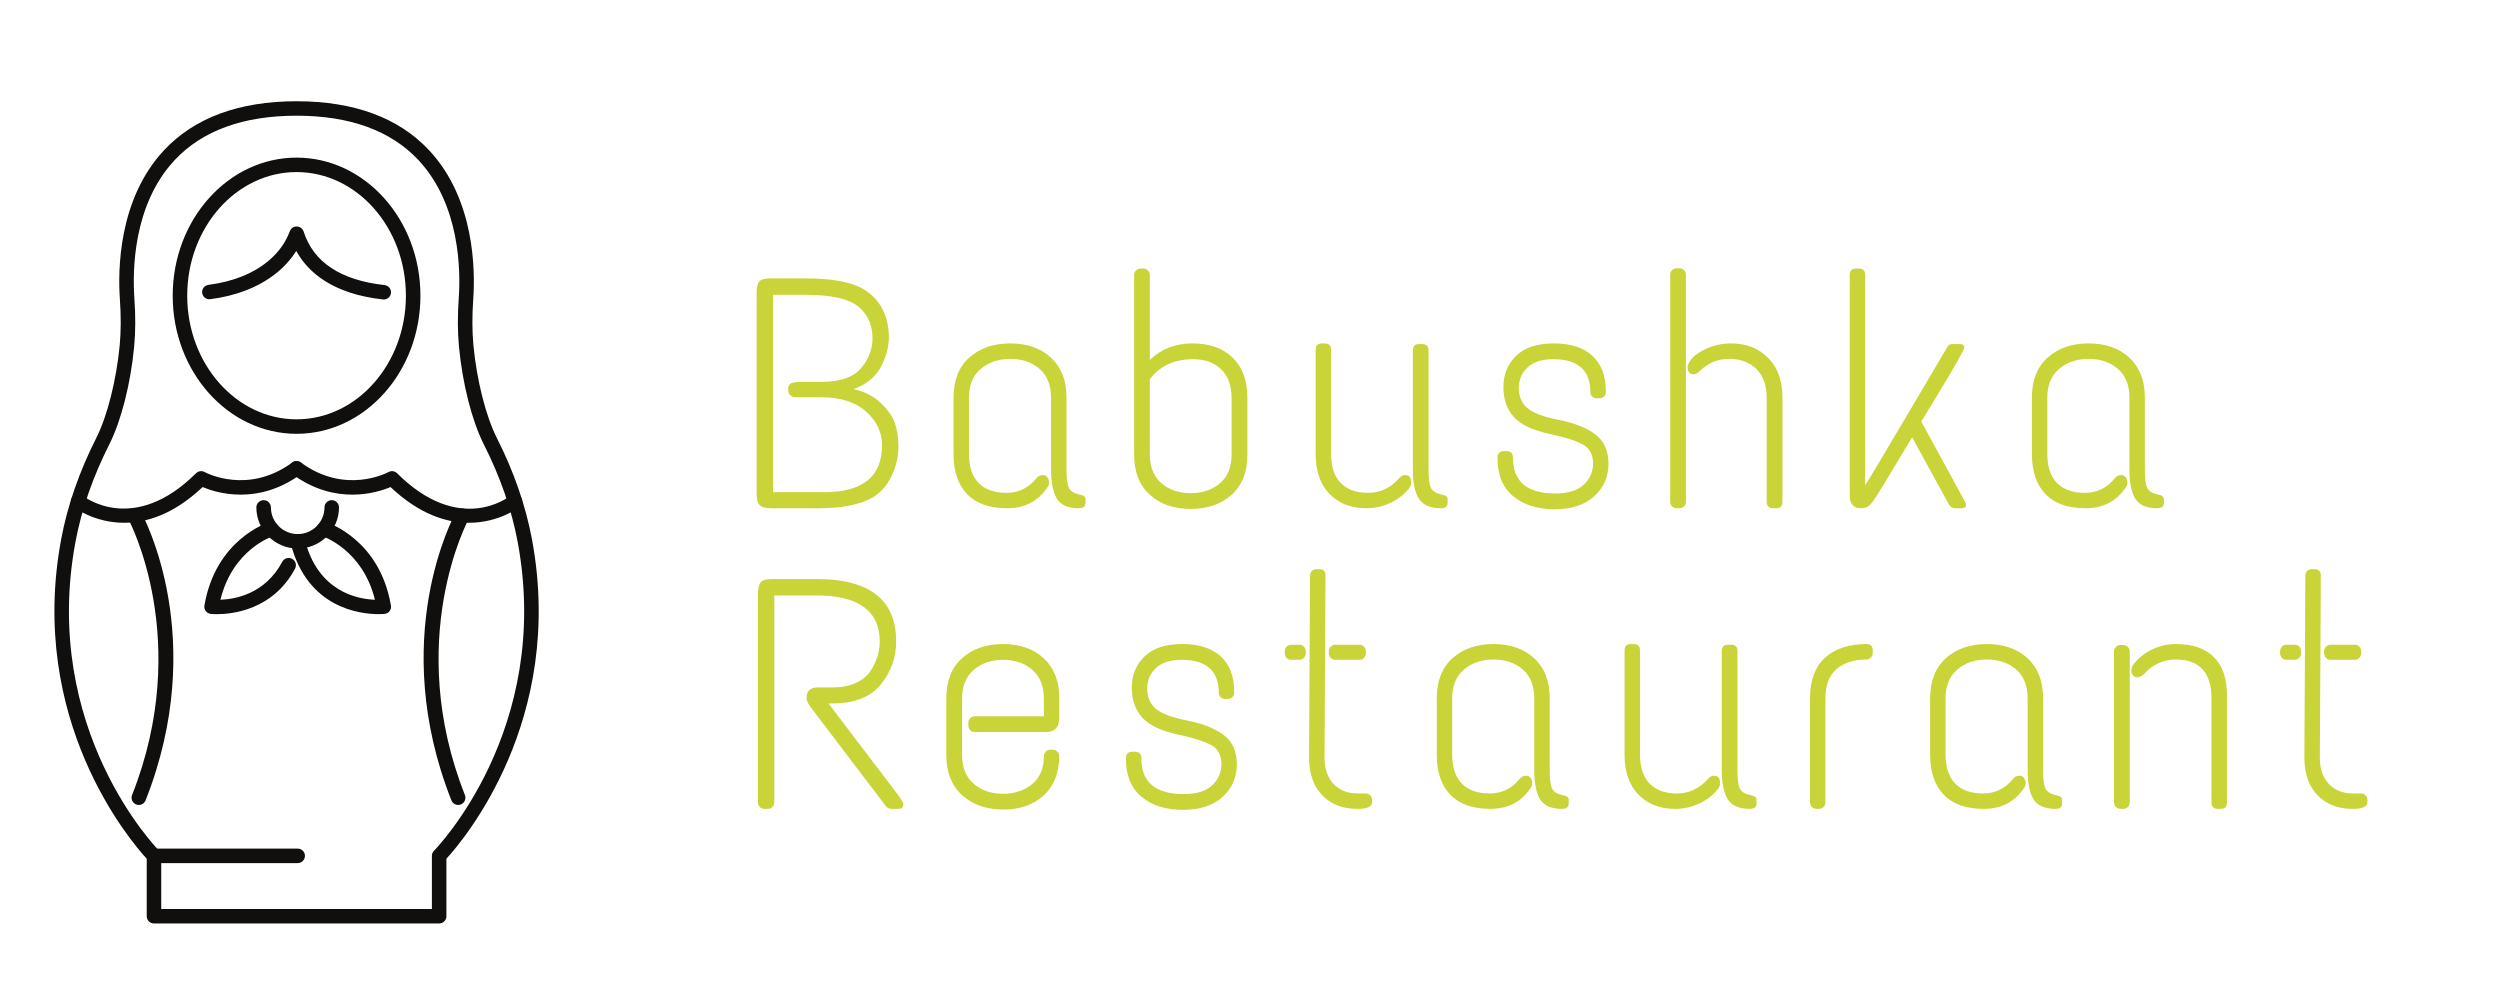 <?xml version="1.0" encoding="UTF-8"?>
<svg xmlns="http://www.w3.org/2000/svg" xmlns:xlink="http://www.w3.org/1999/xlink" width="750pt" height="300pt" viewBox="0 0 750 300" version="1.2">
<defs>
<g>
<symbol overflow="visible" id="glyph0-0">
<path style="stroke:none;" d=""/>
</symbol>
<symbol overflow="visible" id="glyph0-1">
<path style="stroke:none;" d="M 9.266 -68.953 L 19.891 -68.953 C 27.773 -68.953 33.523 -67.867 37.141 -65.703 C 42.191 -62.609 44.719 -57.68 44.719 -50.922 C 44.582 -47.773 43.691 -44.785 42.047 -41.953 C 40.41 -39.129 37.754 -37.062 34.078 -35.75 C 37.359 -35.031 40.066 -33.664 42.203 -31.656 C 44.336 -29.656 45.766 -27.641 46.484 -25.609 C 47.211 -23.578 47.578 -21.145 47.578 -18.312 C 47.578 -15.488 46.898 -12.633 45.547 -9.75 C 44.203 -6.863 42.254 -4.664 39.703 -3.156 C 35.953 -1.051 30.629 0 23.734 0 L 9.453 0 C 7.742 0 6.578 -0.312 5.953 -0.938 C 5.336 -1.562 5.031 -2.758 5.031 -4.531 L 5.031 -64.609 C 5.031 -66.316 5.305 -67.469 5.859 -68.062 C 6.422 -68.656 7.555 -68.953 9.266 -68.953 Z M 19.797 -64.031 L 9.953 -64.031 L 9.953 -4.828 L 25.312 -4.828 C 36.875 -4.828 42.656 -9.52 42.656 -18.906 C 42.656 -22.781 41.062 -26.145 37.875 -29 C 34.688 -31.863 30.203 -33.297 24.422 -33.297 L 17.828 -33.297 C 17.109 -33.297 16.582 -33.312 16.25 -33.344 C 15.926 -33.375 15.551 -33.566 15.125 -33.922 C 14.695 -34.285 14.484 -34.91 14.484 -35.797 C 14.484 -36.691 14.828 -37.27 15.516 -37.531 C 16.203 -37.789 17.172 -37.922 18.422 -37.922 L 24.625 -37.922 C 30.07 -37.922 33.961 -39.266 36.297 -41.953 C 38.629 -44.648 39.797 -47.672 39.797 -51.016 C 39.797 -54.504 38.676 -57.395 36.438 -59.688 C 33.75 -62.582 28.203 -64.031 19.797 -64.031 Z M 19.797 -64.031 "/>
</symbol>
<symbol overflow="visible" id="glyph0-2">
<path style="stroke:none;" d="M 7.188 -33.188 C 7.188 -38.375 8.758 -42.379 11.906 -45.203 C 15.062 -48.035 19.164 -49.453 24.219 -49.453 C 29.281 -49.453 33.352 -48.02 36.438 -45.156 C 39.531 -42.301 41.078 -38.312 41.078 -33.188 L 41.078 -11.531 C 41.078 -8.969 41.289 -7.207 41.719 -6.25 C 42.145 -5.301 42.977 -4.66 44.219 -4.328 L 45.312 -4.031 C 46.289 -3.844 46.781 -3.422 46.781 -2.766 L 46.781 -1.672 C 46.781 -0.555 46.125 0 44.812 0 C 41.594 0 39.391 -0.953 38.203 -2.859 C 37.023 -4.766 36.438 -7.688 36.438 -11.625 L 36.438 -33.188 C 36.438 -36.938 35.285 -39.812 32.984 -41.812 C 30.691 -43.812 27.77 -44.812 24.219 -44.812 C 20.676 -44.812 17.723 -43.812 15.359 -41.812 C 12.992 -39.812 11.812 -36.938 11.812 -33.188 L 11.812 -16.344 C 11.812 -12.477 12.781 -9.555 14.719 -7.578 C 16.656 -5.609 19.445 -4.625 23.094 -4.625 C 26.738 -4.625 29.742 -6.102 32.109 -9.062 C 32.566 -9.656 33.207 -9.953 34.031 -9.953 C 34.852 -9.953 35.426 -9.457 35.75 -8.469 C 35.945 -7.676 35.848 -6.988 35.453 -6.406 C 32.629 -2.133 28.57 0 23.281 0 C 18 0 13.992 -1.41 11.266 -4.234 C 8.547 -7.055 7.188 -11.062 7.188 -16.25 Z M 7.188 -33.188 "/>
</symbol>
<symbol overflow="visible" id="glyph0-3">
<path style="stroke:none;" d="M 6.797 -71.906 L 7.578 -71.906 C 8.109 -71.906 8.566 -71.723 8.953 -71.359 C 9.348 -71.004 9.547 -70.562 9.547 -70.031 L 9.547 -44.516 C 12.961 -47.805 17.234 -49.453 22.359 -49.453 C 27.484 -49.453 31.504 -48.02 34.422 -45.156 C 37.348 -42.301 38.812 -38.312 38.812 -33.188 L 38.812 -16.062 C 38.812 -10.875 37.234 -6.863 34.078 -4.031 C 30.93 -1.207 26.828 0.203 21.766 0.203 C 16.711 0.203 12.625 -1.223 9.5 -4.078 C 6.383 -6.941 4.828 -10.938 4.828 -16.062 L 4.828 -70.031 C 4.828 -70.562 5.023 -71.004 5.422 -71.359 C 5.816 -71.723 6.273 -71.906 6.797 -71.906 Z M 22.562 -44.719 C 16.906 -44.719 12.566 -42.711 9.547 -38.703 L 9.547 -16.156 C 9.547 -12.414 10.695 -9.539 13 -7.531 C 15.301 -5.531 18.223 -4.531 21.766 -4.531 C 25.316 -4.531 28.254 -5.516 30.578 -7.484 C 32.91 -9.453 34.078 -12.344 34.078 -16.156 L 34.078 -33 C 34.078 -36.801 33.023 -39.703 30.922 -41.703 C 28.828 -43.711 26.039 -44.719 22.562 -44.719 Z M 22.562 -44.719 "/>
</symbol>
<symbol overflow="visible" id="glyph0-4">
<path style="stroke:none;" d="M 8.859 -49.453 L 9.656 -49.453 C 10.969 -49.453 11.625 -48.797 11.625 -47.484 L 11.625 -16.344 C 11.625 -12.477 12.594 -9.555 14.531 -7.578 C 16.469 -5.609 19.207 -4.625 22.75 -4.625 C 26.301 -4.625 29.352 -6.035 31.906 -8.859 C 32.5 -9.586 33.125 -9.953 33.781 -9.953 C 35.031 -9.953 35.656 -9.227 35.656 -7.781 C 35.656 -7.188 35.492 -6.66 35.172 -6.203 C 33.848 -4.367 32.004 -2.875 29.641 -1.719 C 27.285 -0.57 24.789 0 22.156 0 C 17.625 0 13.961 -1.426 11.172 -4.281 C 8.391 -7.133 7 -11.125 7 -16.25 L 7 -47.484 C 7 -48.797 7.617 -49.453 8.859 -49.453 Z M 38.016 -49.25 L 39 -49.25 C 40.25 -49.25 40.875 -48.594 40.875 -47.281 L 40.875 -11.531 C 40.875 -8.969 41.086 -7.207 41.516 -6.25 C 41.941 -5.301 42.781 -4.66 44.031 -4.328 L 45.109 -4.031 C 46.098 -3.844 46.594 -3.422 46.594 -2.766 L 46.594 -1.672 C 46.594 -0.555 45.938 0 44.625 0 C 41.406 0 39.188 -0.953 37.969 -2.859 C 36.758 -4.766 36.156 -7.688 36.156 -11.625 L 36.156 -47.281 C 36.156 -48.594 36.773 -49.25 38.016 -49.25 Z M 38.016 -49.25 "/>
</symbol>
<symbol overflow="visible" id="glyph0-5">
<path style="stroke:none;" d="M 7.391 -36.391 C 7.391 -40.109 8.648 -43.211 11.172 -45.703 C 13.703 -48.203 17.477 -49.453 22.5 -49.453 C 27.531 -49.453 31.391 -48.219 34.078 -45.75 C 36.773 -43.289 38.125 -39.664 38.125 -34.875 C 38.125 -34.344 37.941 -33.895 37.578 -33.531 C 37.211 -33.176 36.77 -33 36.25 -33 L 35.359 -33 C 34.836 -33 34.395 -33.176 34.031 -33.531 C 33.664 -33.895 33.484 -34.305 33.484 -34.766 C 33.484 -41.398 29.773 -44.719 22.359 -44.719 C 18.941 -44.719 16.363 -43.895 14.625 -42.25 C 12.883 -40.613 12.016 -38.547 12.016 -36.047 C 12.016 -33.555 12.852 -31.57 14.531 -30.094 C 16.207 -28.613 19.375 -27.414 24.031 -26.5 C 28.695 -25.582 32.344 -24.133 34.969 -22.156 C 37.594 -20.188 38.906 -17.25 38.906 -13.344 C 38.906 -9.438 37.477 -6.188 34.625 -3.594 C 31.77 -1 27.797 0.297 22.703 0.297 C 17.617 0.297 13.5 -1 10.344 -3.594 C 7.188 -6.188 5.609 -10.016 5.609 -15.078 C 5.609 -16.453 6.266 -17.141 7.578 -17.141 L 8.375 -17.141 C 9.625 -17.141 10.25 -16.484 10.25 -15.172 C 10.25 -8.016 14.484 -4.438 22.953 -4.438 C 26.754 -4.438 29.594 -5.305 31.469 -7.047 C 33.344 -8.785 34.281 -10.938 34.281 -13.5 C 34.281 -16.062 33.297 -17.914 31.328 -19.062 C 29.359 -20.207 25.926 -21.305 21.031 -22.359 C 16.133 -23.41 12.633 -25.082 10.531 -27.375 C 8.438 -29.676 7.391 -32.68 7.391 -36.391 Z M 7.391 -36.391 "/>
</symbol>
<symbol overflow="visible" id="glyph0-6">
<path style="stroke:none;" d="M 24.031 -49.453 C 28.562 -49.453 32.254 -48.004 35.109 -45.109 C 37.973 -42.223 39.406 -38.25 39.406 -33.188 L 39.406 -1.969 C 39.406 -0.656 38.781 0 37.531 0 L 36.641 0 C 35.328 0 34.672 -0.656 34.672 -1.969 L 34.672 -33.094 C 34.672 -36.832 33.648 -39.719 31.609 -41.75 C 29.578 -43.789 26.836 -44.812 23.391 -44.812 C 19.941 -44.812 16.973 -43.566 14.484 -41.078 C 13.891 -40.484 13.332 -40.188 12.812 -40.188 C 11.625 -40.188 11 -40.844 10.938 -42.156 C 10.938 -42.613 11.066 -43.109 11.328 -43.641 C 12.18 -45.211 13.82 -46.57 16.25 -47.719 C 18.676 -48.875 21.27 -49.453 24.031 -49.453 Z M 7.688 -72 L 8.469 -72 C 9 -72 9.457 -71.816 9.844 -71.453 C 10.238 -71.098 10.438 -70.625 10.438 -70.031 L 10.438 -1.969 C 10.438 -1.375 10.238 -0.895 9.844 -0.531 C 9.457 -0.176 9 0 8.469 0 L 7.688 0 C 7.156 0 6.691 -0.176 6.297 -0.531 C 5.91 -0.895 5.719 -1.375 5.719 -1.969 L 5.719 -70.031 C 5.719 -70.625 5.91 -71.098 6.297 -71.453 C 6.691 -71.816 7.156 -72 7.688 -72 Z M 7.688 -72 "/>
</symbol>
<symbol overflow="visible" id="glyph0-7">
<path style="stroke:none;" d="M 7.688 -71.906 L 8.562 -71.906 C 9.812 -71.906 10.438 -71.281 10.438 -70.031 L 10.438 -6.891 C 11.883 -9.129 16.188 -16.32 23.344 -28.469 C 30.5 -40.613 34.473 -47.344 35.266 -48.656 C 35.523 -49.051 36.016 -49.25 36.734 -49.25 L 38.906 -49.25 C 39.758 -49.25 40.188 -48.922 40.188 -48.266 C 40.188 -47.609 37.758 -43.273 32.906 -35.266 L 27.281 -26 L 40.188 -2.359 C 40.52 -1.836 40.688 -1.379 40.688 -0.984 C 40.688 -0.328 40.258 0 39.406 0 L 37.234 0 C 36.703 0 36.176 -0.328 35.656 -0.984 L 24.531 -21.281 C 17.695 -9.852 13.898 -3.613 13.141 -2.562 C 12.391 -1.508 11.734 -0.816 11.172 -0.484 C 10.617 -0.16 9.984 0 9.266 0 C 6.961 0 5.812 -1.281 5.812 -3.844 L 5.812 -70.031 C 5.812 -71.281 6.438 -71.906 7.688 -71.906 Z M 7.688 -71.906 "/>
</symbol>
<symbol overflow="visible" id="glyph0-8">
<path style="stroke:none;" d="M 9.547 -68.953 L 23.047 -68.953 C 38.941 -68.953 46.891 -62.711 46.891 -50.234 C 46.891 -45.379 45.344 -41.062 42.25 -37.281 C 39.164 -33.508 34.305 -31.625 27.672 -31.625 L 26.594 -31.625 L 47.875 -3.641 C 48.656 -2.461 49.047 -1.742 49.047 -1.484 C 49.047 -0.492 48.586 0 47.672 0 L 45.703 0 C 44.848 0 44.223 -0.258 43.828 -0.781 L 21.078 -30.734 C 20.359 -31.785 20 -32.641 20 -33.297 C 20 -35.391 21.145 -36.438 23.438 -36.438 L 27.781 -36.438 C 30.531 -36.438 32.891 -36.895 34.859 -37.812 C 36.836 -38.738 38.285 -39.926 39.203 -41.375 C 41.047 -44.195 41.969 -47.117 41.969 -50.141 C 41.969 -59.398 35.629 -64.031 22.953 -64.031 L 10.344 -64.031 L 10.344 -1.969 C 10.344 -1.445 10.16 -0.988 9.797 -0.594 C 9.441 -0.195 8.969 0 8.375 0 L 7.391 0 C 6.797 0 6.316 -0.195 5.953 -0.594 C 5.598 -0.988 5.422 -1.445 5.422 -1.969 L 5.422 -64.328 C 5.422 -66.098 5.695 -67.312 6.25 -67.969 C 6.812 -68.625 7.91 -68.953 9.547 -68.953 Z M 9.547 -68.953 "/>
</symbol>
<symbol overflow="visible" id="glyph0-9">
<path style="stroke:none;" d="M 6.891 -33.188 C 6.891 -38.375 8.461 -42.379 11.609 -45.203 C 14.766 -48.035 18.867 -49.453 23.922 -49.453 C 28.984 -49.453 33.055 -48.02 36.141 -45.156 C 39.234 -42.301 40.781 -38.312 40.781 -33.188 L 40.781 -27.281 C 40.781 -24.457 39.43 -23.047 36.734 -23.047 L 15.469 -23.047 C 14.875 -23.047 14.395 -23.242 14.031 -23.641 C 13.676 -24.035 13.5 -24.492 13.5 -25.016 L 13.5 -25.812 C 13.5 -26.332 13.676 -26.789 14.031 -27.188 C 14.395 -27.582 14.875 -27.781 15.469 -27.781 L 36.156 -27.781 L 36.156 -33.094 C 36.156 -36.832 35.004 -39.703 32.703 -41.703 C 30.398 -43.711 27.473 -44.719 23.922 -44.719 C 20.379 -44.719 17.441 -43.711 15.109 -41.703 C 12.785 -39.703 11.625 -36.832 11.625 -33.094 L 11.625 -16.156 C 11.625 -12.414 12.785 -9.539 15.109 -7.531 C 17.441 -5.531 20.363 -4.531 23.875 -4.531 C 27.395 -4.531 30.32 -5.5 32.656 -7.438 C 34.988 -9.375 36.156 -12.148 36.156 -15.766 C 36.156 -16.285 36.332 -16.742 36.688 -17.141 C 37.051 -17.535 37.492 -17.734 38.016 -17.734 L 38.812 -17.734 C 39.406 -17.734 39.879 -17.535 40.234 -17.141 C 40.598 -16.742 40.781 -16.285 40.781 -15.766 C 40.719 -10.703 39.141 -6.773 36.047 -3.984 C 32.961 -1.191 28.926 0.203 23.938 0.203 C 18.945 0.203 14.859 -1.223 11.672 -4.078 C 8.484 -6.941 6.891 -10.938 6.891 -16.062 Z M 6.891 -33.188 "/>
</symbol>
<symbol overflow="visible" id="glyph0-10">
<path style="stroke:none;" d="M 11.125 -71.906 L 11.922 -71.906 C 13.172 -71.906 13.797 -71.281 13.797 -70.031 L 13.5 -15.172 C 13.562 -11.816 14.492 -9.219 16.297 -7.375 C 18.109 -5.539 20.488 -4.625 23.438 -4.625 L 25.906 -4.625 C 26.426 -4.625 26.867 -4.426 27.234 -4.031 C 27.598 -3.645 27.781 -3.223 27.781 -2.766 L 27.781 -1.969 C 27.781 -0.656 26.301 0 23.344 0 C 19.008 0 15.531 -1.328 12.906 -3.984 C 10.281 -6.648 8.93 -10.348 8.859 -15.078 L 9.156 -70.031 C 9.289 -71.281 9.945 -71.906 11.125 -71.906 Z M 3.547 -49.25 L 5.906 -49.25 C 6.5 -49.25 6.973 -49.051 7.328 -48.656 C 7.691 -48.258 7.875 -47.801 7.875 -47.281 L 7.875 -46.688 C 7.875 -46.164 7.691 -45.707 7.328 -45.312 C 6.973 -44.914 6.5 -44.719 5.906 -44.719 L 3.547 -44.719 C 2.953 -44.719 2.473 -44.914 2.109 -45.312 C 1.754 -45.707 1.578 -46.164 1.578 -46.688 L 1.578 -47.281 C 1.578 -47.801 1.754 -48.258 2.109 -48.656 C 2.473 -49.051 2.953 -49.25 3.547 -49.25 Z M 16.75 -49.25 L 24.031 -49.25 C 24.562 -49.25 25.004 -49.051 25.359 -48.656 C 25.723 -48.258 25.906 -47.801 25.906 -47.281 L 25.906 -46.688 C 25.906 -46.164 25.723 -45.707 25.359 -45.312 C 25.004 -44.914 24.562 -44.719 24.031 -44.719 L 16.75 -44.719 C 16.219 -44.719 15.754 -44.914 15.359 -45.312 C 14.973 -45.707 14.781 -46.164 14.781 -46.688 L 14.781 -47.281 C 14.781 -47.801 14.973 -48.258 15.359 -48.656 C 15.754 -49.051 16.219 -49.25 16.75 -49.25 Z M 16.75 -49.25 "/>
</symbol>
<symbol overflow="visible" id="glyph0-11">
<path style="stroke:none;" d="M 23.641 -49.453 C 24.891 -49.453 25.516 -48.797 25.516 -47.484 L 25.516 -46.781 C 25.516 -46.258 25.332 -45.801 24.969 -45.406 C 24.602 -45.008 24.16 -44.812 23.641 -44.812 C 19.898 -44.812 16.91 -43.859 14.672 -41.953 C 12.441 -40.055 11.328 -37.133 11.328 -33.188 L 11.328 -1.969 C 11.328 -1.375 11.129 -0.895 10.734 -0.531 C 10.336 -0.176 9.879 0 9.359 0 L 8.672 0 C 8.141 0 7.676 -0.176 7.281 -0.531 C 6.895 -0.895 6.703 -1.375 6.703 -1.969 L 6.703 -33.188 C 6.703 -38.57 8.211 -42.629 11.234 -45.359 C 14.254 -48.086 18.391 -49.453 23.641 -49.453 Z M 23.641 -49.453 "/>
</symbol>
<symbol overflow="visible" id="glyph0-12">
<path style="stroke:none;" d="M 24.422 -49.453 C 29.348 -49.453 33.125 -48.156 35.75 -45.562 C 38.383 -42.969 39.703 -39.172 39.703 -34.172 L 39.703 -1.969 C 39.703 -0.656 39.078 0 37.828 0 L 37.031 0 C 35.719 0 35.062 -0.656 35.062 -1.969 L 35.062 -33.094 C 35.062 -40.906 31.484 -44.812 24.328 -44.812 C 20.586 -44.812 17.406 -43.336 14.781 -40.391 C 14.051 -39.797 13.426 -39.5 12.906 -39.5 C 11.719 -39.5 11.094 -40.156 11.031 -41.469 C 11.031 -41.988 11.16 -42.516 11.422 -43.047 C 12.805 -44.953 14.645 -46.492 16.938 -47.672 C 19.238 -48.859 21.734 -49.453 24.422 -49.453 Z M 7.781 -49.156 L 8.562 -49.156 C 9.094 -49.156 9.555 -48.973 9.953 -48.609 C 10.348 -48.242 10.547 -47.77 10.547 -47.188 L 10.547 -1.969 C 10.547 -1.375 10.348 -0.895 9.953 -0.531 C 9.555 -0.176 9.094 0 8.562 0 L 7.781 0 C 7.258 0 6.801 -0.176 6.406 -0.531 C 6.008 -0.895 5.812 -1.375 5.812 -1.969 L 5.812 -47.188 C 5.812 -47.77 6.008 -48.242 6.406 -48.609 C 6.801 -48.973 7.258 -49.156 7.781 -49.156 Z M 7.781 -49.156 "/>
</symbol>
</g>
<clipPath id="clip1">
  <path d="M 16 30 L 162 30 L 162 277.418 L 16 277.418 Z M 16 30 "/>
</clipPath>
</defs>
<g id="surface1">
<rect x="0" y="0" width="750" height="300" style="fill:rgb(100%,100%,100%);fill-opacity:1;stroke:none;"/>
<rect x="0" y="0" width="750" height="300" style="fill:rgb(100%,100%,100%);fill-opacity:1;stroke:none;"/>
<g clip-path="url(#clip1)" clip-rule="nonzero">
<path style=" stroke:none;fill-rule:nonzero;fill:rgb(6.27%,5.879%,5.099%);fill-opacity:1;" d="M 48.371 272.707 L 129.566 272.707 L 129.566 256.75 C 129.566 256.184 129.789 255.633 130.203 255.219 C 130.555 254.863 165.809 218.895 155.293 162.543 C 153.496 152.898 150.078 143.062 145.141 133.301 C 141.578 126.266 138.723 115.023 137.688 103.961 C 137.27 99.52 137.25 94.758 137.629 89.391 C 138.18 81.434 138.121 61.469 125.512 48.008 C 117.242 39.184 104.949 34.711 88.969 34.711 C 72.988 34.711 60.695 39.184 52.43 48 C 39.816 61.461 39.758 81.434 40.309 89.391 C 40.688 94.758 40.668 99.52 40.25 103.961 C 39.215 115.023 36.359 126.266 32.797 133.301 C 27.859 143.062 24.445 152.898 22.645 162.543 C 12.113 218.988 47.375 254.863 47.734 255.219 C 48.148 255.633 48.371 256.184 48.371 256.75 Z M 131.742 277.043 L 46.195 277.043 C 44.992 277.043 44.016 276.07 44.016 274.875 L 44.016 257.617 C 39.129 252.297 8.211 216.109 18.355 161.754 C 20.234 151.703 23.777 141.473 28.906 131.344 C 32.188 124.871 34.938 113.953 35.914 103.555 C 36.301 99.355 36.32 94.828 35.961 89.699 C 35.363 81.172 35.461 59.746 49.242 45.039 C 58.363 35.309 71.73 30.375 88.969 30.375 C 106.207 30.375 119.578 35.309 128.695 45.039 C 142.48 59.754 142.574 81.172 141.977 89.699 C 141.617 94.828 141.637 99.355 142.023 103.555 C 143 113.953 145.75 124.859 149.031 131.344 C 154.164 141.473 157.703 151.703 159.582 161.754 C 169.727 216.109 138.809 252.297 133.922 257.617 L 133.922 274.875 C 133.922 276.07 132.945 277.043 131.742 277.043 "/>
</g>
<path style=" stroke:none;fill-rule:nonzero;fill:rgb(6.27%,5.879%,5.099%);fill-opacity:1;" d="M 88.969 51.621 C 70.879 51.621 56.164 68.262 56.164 88.707 C 56.164 109.164 70.879 125.797 88.969 125.797 C 107.059 125.797 121.773 109.164 121.773 88.707 C 121.773 68.262 107.059 51.621 88.969 51.621 Z M 88.969 130.141 C 68.477 130.141 51.809 111.555 51.809 88.707 C 51.809 65.871 68.477 47.285 88.969 47.285 C 109.461 47.285 126.129 65.871 126.129 88.707 C 126.129 111.555 109.461 130.141 88.969 130.141 "/>
<path style=" stroke:none;fill-rule:nonzero;fill:rgb(6.27%,5.879%,5.099%);fill-opacity:1;" d="M 89.309 164.559 C 82.473 164.559 76.906 159.027 76.906 152.227 C 76.906 151.02 77.887 150.047 79.094 150.047 C 80.297 150.047 81.273 151.02 81.273 152.227 C 81.273 156.629 84.875 160.223 89.309 160.223 C 93.742 160.223 97.344 156.629 97.344 152.227 C 97.344 151.02 98.32 150.047 99.52 150.047 C 100.73 150.047 101.699 151.02 101.699 152.227 C 101.699 159.027 96.141 164.559 89.309 164.559 "/>
<path style=" stroke:none;fill-rule:nonzero;fill:rgb(6.27%,5.879%,5.099%);fill-opacity:1;" d="M 140.68 156.832 C 134.117 156.832 125.938 154.414 117.156 146.117 C 112.945 147.891 100.566 151.715 87.672 142.242 C 86.703 141.531 86.5 140.172 87.219 139.207 C 87.934 138.242 89.297 138.043 90.266 138.754 C 103.508 148.477 116.023 141.895 116.547 141.617 C 117.398 141.152 118.453 141.297 119.133 141.984 C 137.863 160.617 152.508 149.199 153.125 148.707 C 154.055 147.957 155.43 148.102 156.184 149.027 C 156.949 149.961 156.805 151.328 155.867 152.082 C 155.758 152.168 149.785 156.832 140.68 156.832 "/>
<path style=" stroke:none;fill-rule:nonzero;fill:rgb(6.27%,5.879%,5.099%);fill-opacity:1;" d="M 37.258 156.832 C 28.152 156.832 22.168 152.168 22.07 152.082 C 21.133 151.328 20.988 149.961 21.742 149.027 C 22.496 148.102 23.871 147.957 24.812 148.699 C 25.449 149.211 40.203 160.492 58.797 141.984 C 59.484 141.297 60.551 141.152 61.391 141.617 C 61.914 141.895 74.43 148.477 87.672 138.754 C 88.641 138.043 90.004 138.242 90.723 139.207 C 91.438 140.172 91.234 141.531 90.266 142.242 C 77.371 151.703 64.992 147.898 60.781 146.117 C 52 154.414 43.824 156.832 37.258 156.832 "/>
<path style=" stroke:none;fill-rule:nonzero;fill:rgb(6.27%,5.879%,5.099%);fill-opacity:1;" d="M 41.645 241.488 C 41.383 241.488 41.113 241.441 40.852 241.332 C 39.727 240.898 39.176 239.637 39.621 238.52 C 57.953 192.105 38.711 156.117 38.52 155.762 C 37.938 154.711 38.324 153.391 39.379 152.812 C 40.434 152.246 41.762 152.621 42.34 153.672 C 43.184 155.203 62.785 191.723 43.676 240.109 C 43.34 240.969 42.516 241.488 41.645 241.488 "/>
<path style=" stroke:none;fill-rule:nonzero;fill:rgb(6.27%,5.879%,5.099%);fill-opacity:1;" d="M 137.453 241.488 C 136.582 241.488 135.762 240.969 135.422 240.109 C 116.312 191.723 135.914 155.203 136.758 153.672 C 137.34 152.621 138.664 152.246 139.719 152.812 C 140.773 153.391 141.164 154.711 140.582 155.762 C 140.387 156.117 121.145 192.105 139.477 238.52 C 139.914 239.637 139.371 240.898 138.25 241.332 C 137.988 241.441 137.715 241.488 137.453 241.488 "/>
<path style=" stroke:none;fill-rule:nonzero;fill:rgb(6.27%,5.879%,5.099%);fill-opacity:1;" d="M 89.309 258.93 L 46.195 258.93 C 44.992 258.93 44.016 257.953 44.016 256.75 C 44.016 255.555 44.992 254.582 46.195 254.582 L 89.309 254.582 C 90.508 254.582 91.484 255.555 91.484 256.75 C 91.484 257.953 90.508 258.93 89.309 258.93 "/>
<path style=" stroke:none;fill-rule:nonzero;fill:rgb(6.27%,5.879%,5.099%);fill-opacity:1;" d="M 115.133 89.855 C 115.047 89.855 114.969 89.844 114.883 89.836 C 99.773 88.16 92.414 81.695 88.871 75.285 C 86.066 79.785 78.98 87.676 63.094 89.758 C 61.895 89.914 60.809 89.074 60.656 87.891 C 60.492 86.703 61.332 85.617 62.535 85.461 C 78.223 83.41 84.043 75.266 85.812 71.867 C 86.238 71.055 86.625 70.199 86.977 69.32 C 87.305 68.465 88.156 67.887 89.066 67.945 C 89.996 67.973 90.797 68.57 91.078 69.445 C 94.023 78.66 102.191 84.062 115.367 85.527 C 116.566 85.664 117.426 86.734 117.293 87.93 C 117.168 89.035 116.227 89.855 115.133 89.855 "/>
<path style=" stroke:none;fill-rule:nonzero;fill:rgb(6.27%,5.879%,5.099%);fill-opacity:1;" d="M 113.594 184.242 C 108.184 184.242 92.152 182.547 87.188 162.922 C 86.898 161.754 87.605 160.578 88.773 160.281 C 89.938 159.992 91.129 160.695 91.418 161.859 C 95.395 177.586 107.32 179.742 112.48 179.926 C 108.766 164.75 96.645 160.828 96.52 160.781 C 95.367 160.426 94.727 159.211 95.086 158.062 C 95.445 156.926 96.664 156.293 97.816 156.637 C 98.465 156.852 113.914 161.852 117.281 181.66 C 117.391 182.238 117.234 182.836 116.887 183.32 C 116.527 183.789 115.984 184.098 115.395 184.176 C 115.355 184.176 114.699 184.242 113.594 184.242 "/>
<path style=" stroke:none;fill-rule:nonzero;fill:rgb(6.27%,5.879%,5.099%);fill-opacity:1;" d="M 65.031 184.254 C 63.918 184.254 63.25 184.176 63.223 184.176 C 62.629 184.098 62.09 183.789 61.73 183.32 C 61.371 182.836 61.227 182.238 61.324 181.66 C 64.703 161.852 80.141 156.852 80.801 156.637 C 81.949 156.293 83.172 156.926 83.527 158.062 C 83.887 159.211 83.25 160.426 82.098 160.781 C 81.535 160.965 69.793 164.887 66.133 179.926 C 70.453 179.773 79.512 178.242 84.672 168.547 C 85.234 167.488 86.559 167.082 87.613 167.641 C 88.68 168.199 89.086 169.52 88.523 170.582 C 81.914 183.012 69.648 184.254 65.031 184.254 "/>
<g style="fill:rgb(78.819%,83.139%,22.35%);fill-opacity:1;">
  <use xlink:href="#glyph0-1" x="221.953" y="152.476"/>
</g>
<g style="fill:rgb(78.819%,83.139%,22.35%);fill-opacity:1;">
  <use xlink:href="#glyph0-2" x="278.875" y="152.476"/>
</g>
<g style="fill:rgb(78.819%,83.139%,22.35%);fill-opacity:1;">
  <use xlink:href="#glyph0-3" x="335.403" y="152.476"/>
</g>
<g style="fill:rgb(78.819%,83.139%,22.35%);fill-opacity:1;">
  <use xlink:href="#glyph0-4" x="387.696" y="152.476"/>
</g>
<g style="fill:rgb(78.819%,83.139%,22.35%);fill-opacity:1;">
  <use xlink:href="#glyph0-5" x="443.633" y="152.476"/>
</g>
<g style="fill:rgb(78.819%,83.139%,22.35%);fill-opacity:1;">
  <use xlink:href="#glyph0-6" x="495.336" y="152.476"/>
</g>
<g style="fill:rgb(78.819%,83.139%,22.35%);fill-opacity:1;">
  <use xlink:href="#glyph0-7" x="549.106" y="152.476"/>
</g>
<g style="fill:rgb(78.819%,83.139%,22.35%);fill-opacity:1;">
  <use xlink:href="#glyph0-2" x="602.384" y="152.476"/>
</g>
<g style="fill:rgb(78.819%,83.139%,22.35%);fill-opacity:1;">
  <use xlink:href="#glyph0-8" x="221.953" y="242.664"/>
</g>
<g style="fill:rgb(78.819%,83.139%,22.35%);fill-opacity:1;">
  <use xlink:href="#glyph0-9" x="277.004" y="242.664"/>
</g>
<g style="fill:rgb(78.819%,83.139%,22.35%);fill-opacity:1;">
  <use xlink:href="#glyph0-5" x="332.153" y="242.664"/>
</g>
<g style="fill:rgb(78.819%,83.139%,22.35%);fill-opacity:1;">
  <use xlink:href="#glyph0-10" x="383.855" y="242.664"/>
</g>
<g style="fill:rgb(78.819%,83.139%,22.35%);fill-opacity:1;">
  <use xlink:href="#glyph0-2" x="423.839" y="242.664"/>
</g>
<g style="fill:rgb(78.819%,83.139%,22.35%);fill-opacity:1;">
  <use xlink:href="#glyph0-4" x="480.367" y="242.664"/>
</g>
<g style="fill:rgb(78.819%,83.139%,22.35%);fill-opacity:1;">
  <use xlink:href="#glyph0-11" x="536.304" y="242.664"/>
</g>
<g style="fill:rgb(78.819%,83.139%,22.35%);fill-opacity:1;">
  <use xlink:href="#glyph0-2" x="571.856" y="242.664"/>
</g>
<g style="fill:rgb(78.819%,83.139%,22.35%);fill-opacity:1;">
  <use xlink:href="#glyph0-12" x="628.384" y="242.664"/>
</g>
<g style="fill:rgb(78.819%,83.139%,22.35%);fill-opacity:1;">
  <use xlink:href="#glyph0-10" x="682.45" y="242.664"/>
</g>
</g>
</svg>
